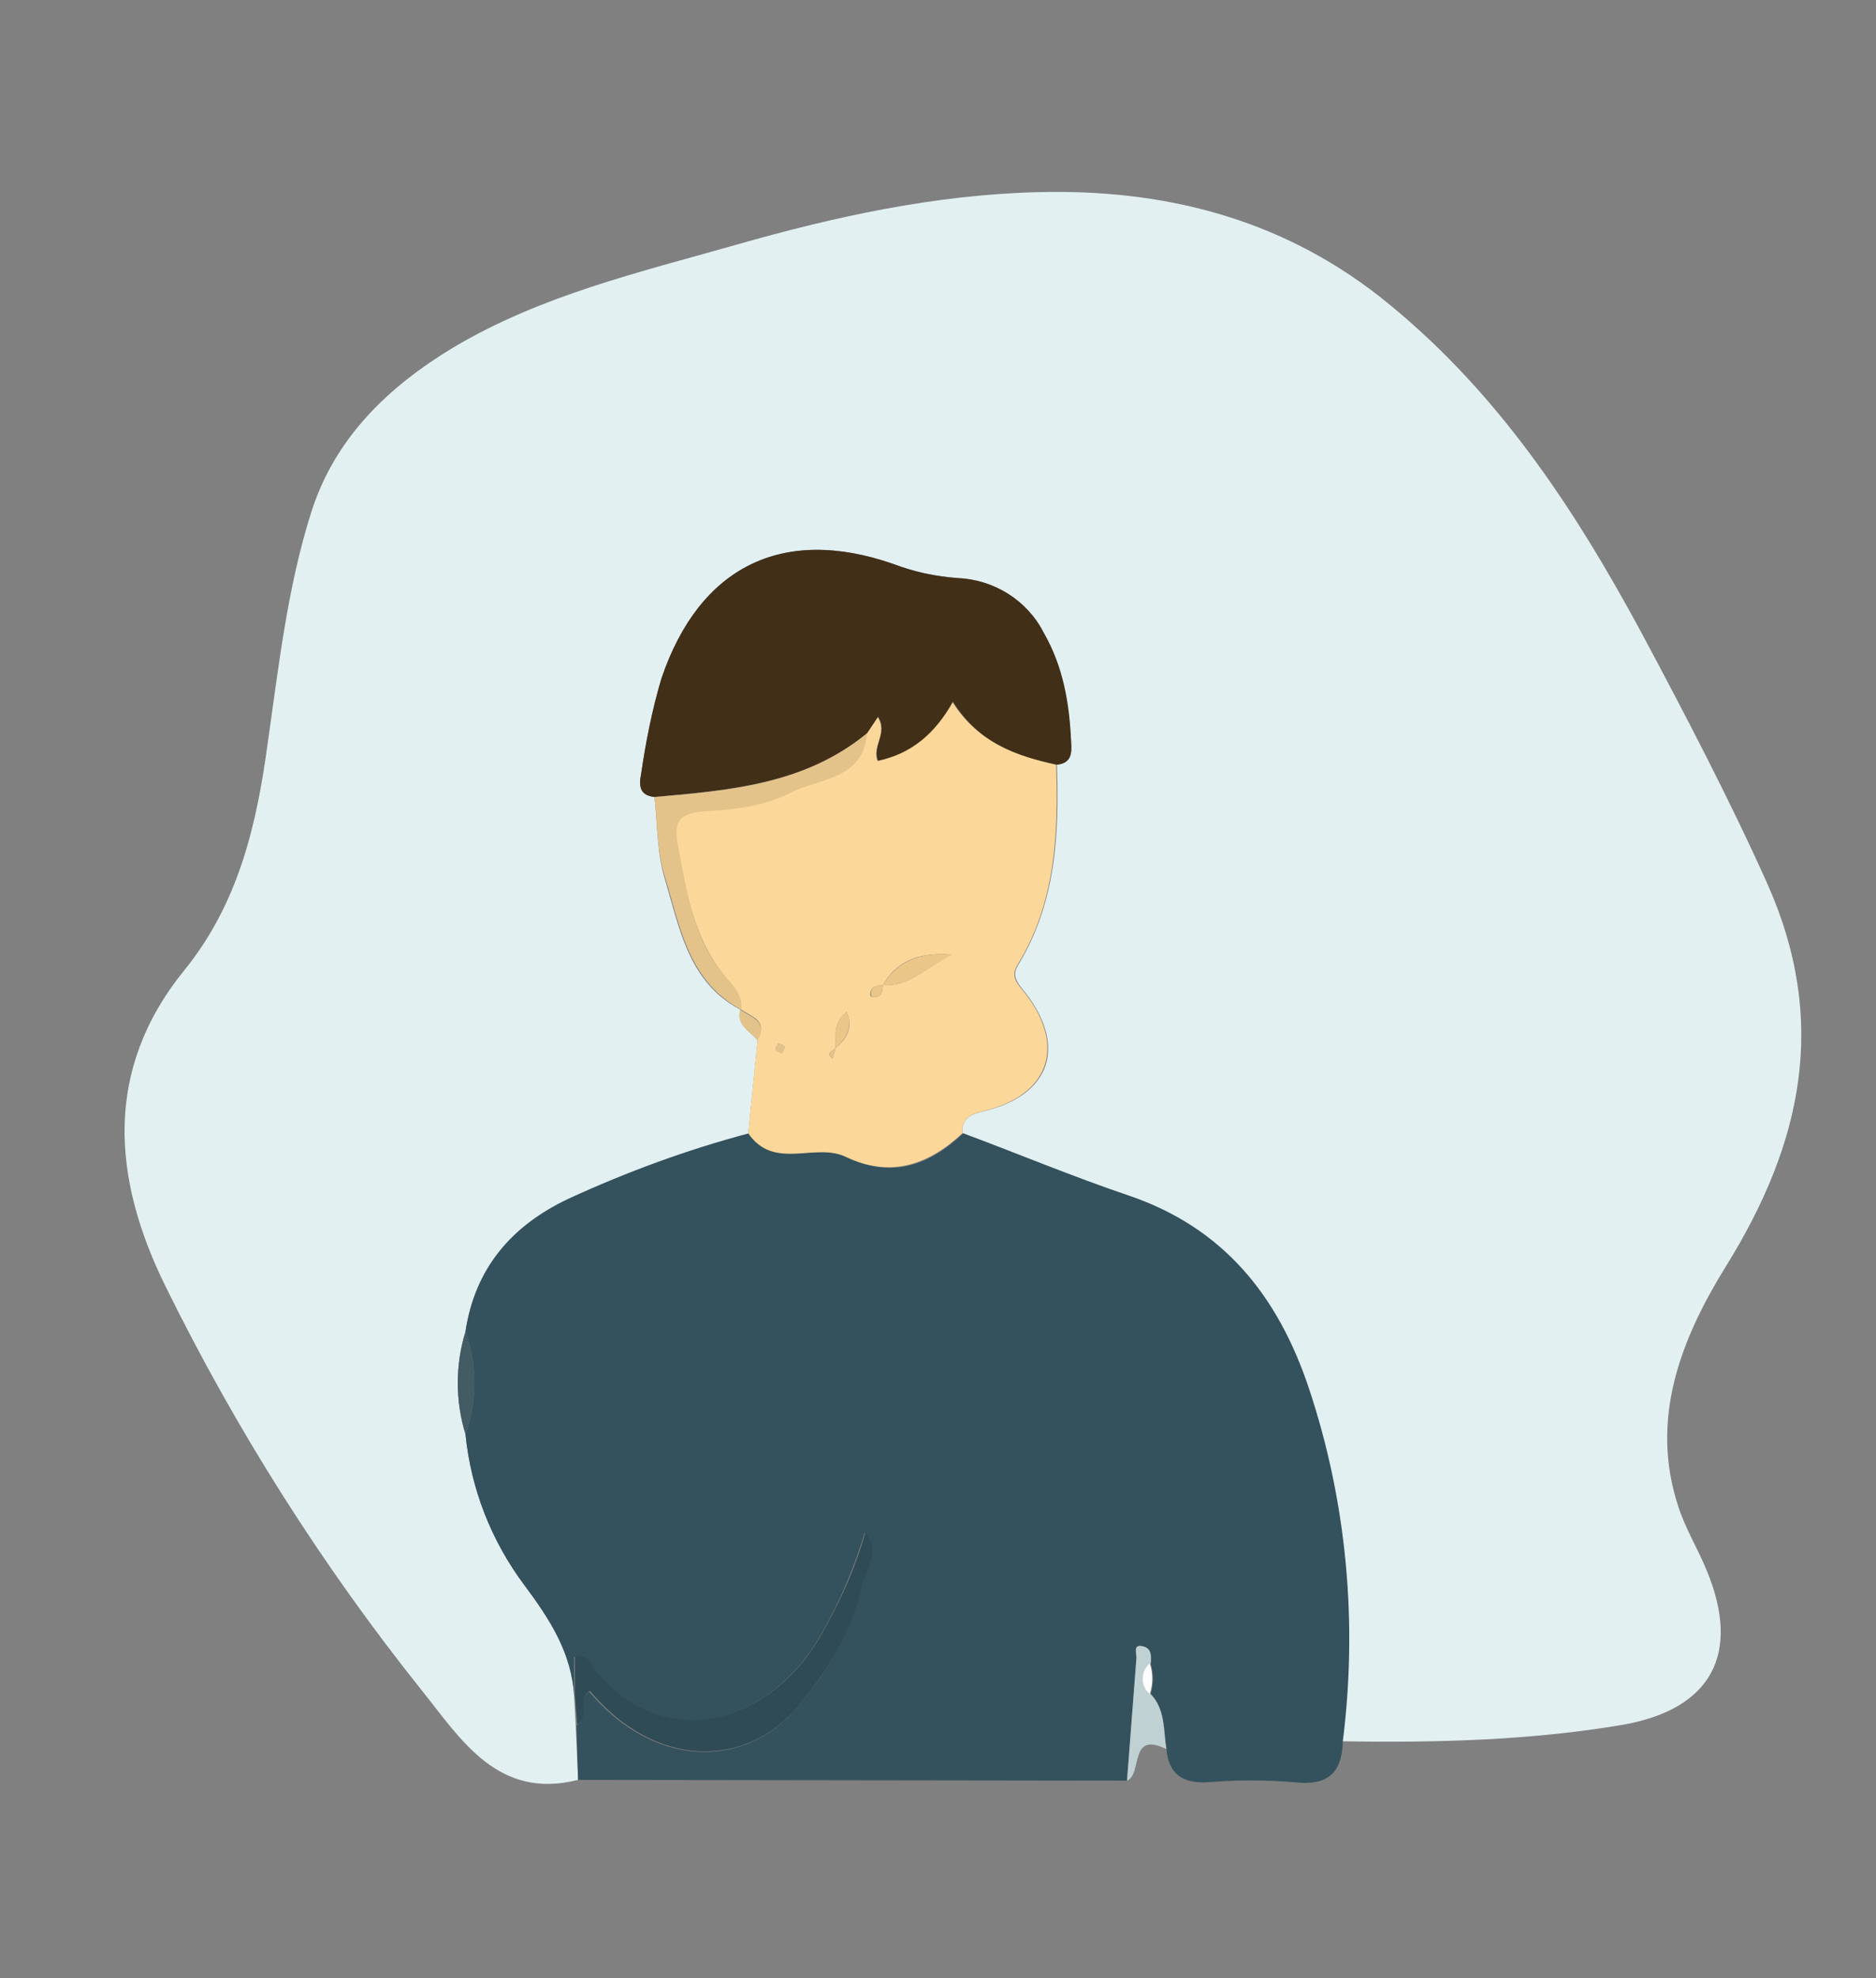 <?xml version="1.0" encoding="utf-8"?>
<!-- Generator: Adobe Illustrator 23.0.2, SVG Export Plug-In . SVG Version: 6.00 Build 0)  -->
<svg version="1.1" id="Layer_1" xmlns="http://www.w3.org/2000/svg" xmlns:xlink="http://www.w3.org/1999/xlink" x="0px" y="0px"
	 viewBox="0 0 238.2 251.2" style="enable-background:new 0 0 238.2 251.2;" xml:space="preserve">
<rect x="0" y="0" width="238.2" height="251.2" fill="#808080" stroke="none"/>
<style type="text/css">
	.st0{fill:#E2F0F2;}
	.st1{fill:#34525D;}
	.st2{fill:#C0D1D4;}
	.st3{fill:#FBD799;}
	.st4{fill:#412F18;}
	.st5{fill:#2F4B56;}
	.st6{fill:#E4C38A;}
	.st7{fill:#425B64;}
	.st8{fill:#FEFEFE;}
	.st9{fill:#EAC688;}
</style>
<title>1</title>
<path class="st0" d="M73.4,226c-10.2,2.6-14.9-5.2-19.8-11.3C40.9,198.8,30,181.6,21,163.3c-6.7-13.6-7.9-27.4,2.4-40.1
	c6.9-8.5,9.2-18.5,10.6-28.9c1.4-9.8,2.5-19.7,5.5-29.2s9.8-16,18.1-21c11.1-6.6,23.5-9.5,35.8-13c12.6-3.6,25.4-6.4,38.5-6.7
	c15.6-0.4,30.4,3.2,43.2,13.2c14.7,11.6,24.6,26.6,33.3,42.7c5.6,10.5,11.1,21,16,31.9c7.8,17.5,4.4,33-5.2,48.5
	c-5.7,9.2-9.8,19.4-6.1,30.6c0.9,2.8,2.5,5.4,3.6,8.1c4.4,10.6,0.6,17.6-10.6,19.6c-11.8,2-23.8,2.3-35.7,2.1
	c2-15.1,0.5-30.4-4.3-44.8c-3.9-11.7-10.8-20.4-22.9-24.5c-7.1-2.4-14-5.2-21-7.9c-0.1-1.9,1-2.4,2.7-2.8c8.5-2,10.7-8.3,5.1-15.3
	c-1-1.2-1.5-2-0.7-3.3c4.8-7.9,5.2-16.6,4.9-25.4c1.8-0.2,1.9-1.5,1.8-2.9c-0.3-4.9-1.1-9.6-3.5-13.9c-2.1-4.1-6.3-6.7-10.9-6.9
	c-2.8-0.2-5.6-0.8-8.2-1.8C99.3,66.7,88.8,72,84,86.1c-1.2,4-2,8.1-2.6,12.2c-0.3,1.5-0.1,2.7,1.7,2.9c0.4,3.6,0.3,7.3,1.4,10.7
	c1.8,6.1,3,12.9,9.5,16.3l0,0c-0.5,2,1.2,2.7,2.2,3.9c-0.4,4-0.8,7.9-1.2,11.9c-7.8,2.1-15.5,4.9-22.8,8.3
	c-7.2,3.3-11.9,8.8-13.1,16.8c-1.3,4.2-1.3,8.8,0,13c0.7,7,3.3,13.6,7.5,19.2c3.2,4.3,6,8.6,6.3,14.1l0.2,3.7L73.4,226z"/>
<path class="st1" d="M73.4,226l-0.2-6.9c1.7-0.9,0.1-3.2,1.6-4.3c8.2,9.7,19.7,10,26.5,1.9c3.6-4.3,6.8-9.3,8-15.1
	c0.5-2.3,2.5-4.5,0.5-7c-1.3,4.3-3,8.4-5.2,12.3c-6.1,11.6-19.9,16.4-29.1,5.3c-0.6-0.7-0.8-2.2-2.6-1.8v5
	c-0.3-5.5-3.1-9.8-6.3-14.1c-4.2-5.6-6.8-12.2-7.5-19.2c1.5-4.2,1.5-8.8,0-13c1.2-8.1,5.9-13.5,13.1-16.9c7.4-3.4,15-6.2,22.9-8.3
	c3.2,4.7,8.5,1.1,12.4,3c5.7,2.8,10.5,1.1,14.8-3c7,2.6,13.9,5.5,21,7.9c12.1,4.1,19,12.8,22.9,24.5c4.8,14.4,6.2,29.7,4.3,44.8
	c-0.1,4.1-2,5.7-6.2,5.2c-3.6-0.3-7.3-0.3-10.9,0c-3.2,0.2-5-1-5.3-4.2c-0.4-2.4-0.1-5-2-7c0.4-1.3,0.4-2.6,0-3.9
	c0.1-0.9,0.1-1.8-0.8-2.1c-1.5-0.5-0.9,0.9-1,1.4c-0.4,5.2-0.8,10.4-1.2,15.6L73.4,226z"/>
<path class="st2" d="M143.1,226.1c0.4-5.2,0.8-10.4,1.2-15.6c0-0.6-0.5-1.9,1-1.4c0.9,0.3,0.9,1.2,0.8,2.1c-1.1,0.9-1.2,2.5-0.3,3.6
	c0.1,0.1,0.2,0.2,0.3,0.3c1.9,2,1.6,4.6,2,7C143.3,219.7,145.1,225.3,143.1,226.1z"/>
<path class="st3" d="M122.2,143.9c-4.3,4-9.1,5.7-14.8,3c-3.9-1.9-9.1,1.8-12.4-3c0.4-4,0.8-7.9,1.2-11.9c1.4-2.5-0.9-2.9-2.2-3.9
	l0,0c0.2-1.9-1.2-3.1-2.1-4.3c-3.9-4.9-4.8-10.7-5.9-16.5c-0.6-3.4,0.5-4.2,3.7-4.4c3.6-0.2,7.4-0.7,10.5-2.3
	c3.6-1.9,9.3-1.5,9.8-7.6l1.4-2c1.4,2.1-0.7,3.7,0,5.6c4.2-0.9,7.2-3.5,9.5-7.5c3.3,5.2,8.1,6.8,13.2,8c0.3,8.9-0.1,17.6-4.9,25.4
	c-0.8,1.4-0.3,2.1,0.7,3.3c5.6,6.9,3.4,13.3-5.1,15.3C123.2,141.5,122.1,142,122.2,143.9z M106.1,133.1c1.3-1.2,2.3-2.4,1.4-4.6
	C105.7,129.9,106.2,131.6,106.1,133.1c-0.4,0.4-1.3,0.6-0.4,1.3L106.1,133.1z M112.1,125.1c3.3,0.2,5.4-2.2,8.7-3.9
	C116.5,120.9,113.8,122.1,112.1,125.1c-0.8,0.1-1.6,0.1-1.6,1.2c0,0.2,0.2,0.3,0.3,0.3C112,126.7,112,125.9,112.1,125.1z
	 M98.8,132.5c-0.1,0.3-0.4,0.6-0.3,0.8s0.5,0.3,0.8,0.4c0.1-0.3,0.4-0.6,0.3-0.8S99.1,132.6,98.8,132.5L98.8,132.5z"/>
<path class="st4" d="M134.2,97.1c-5.1-1.1-9.9-2.7-13.2-8c-2.3,4.1-5.3,6.6-9.5,7.5c-0.8-1.9,1.3-3.5,0-5.6l-1.4,2.1
	c-7.9,6.5-17.4,7.2-27,8.1c-1.9-0.2-2-1.4-1.7-2.9c0.6-4.1,1.4-8.2,2.6-12.2c4.8-14.1,15.3-19.4,29.4-14.5c2.6,1,5.4,1.6,8.2,1.8
	c4.6,0.2,8.8,2.8,10.9,6.9c2.5,4.3,3.3,9,3.5,13.9C136.1,95.6,136.1,96.9,134.2,97.1z"/>
<path class="st5" d="M73,215.3v-5c1.7-0.4,2,1.1,2.6,1.8c9.2,11.1,23,6.4,29.1-5.3c2.2-3.9,4-8,5.2-12.3c2,2.6,0,4.8-0.5,7
	c-1.2,5.8-4.4,10.7-8,15.1c-6.8,8.1-18.3,7.9-26.5-1.9c-1.6,1,0.1,3.3-1.6,4.3L73,215.3z"/>
<path class="st6" d="M83.1,101.2c9.5-0.8,19.1-1.6,27-8.1c-0.5,6-6.2,5.7-9.8,7.6c-3.1,1.6-7,2.1-10.5,2.3c-3.3,0.2-4.4,1-3.7,4.4
	c1.1,5.9,1.9,11.7,5.9,16.5c1,1.2,2.4,2.4,2.1,4.3c-6.5-3.5-7.7-10.2-9.5-16.3C83.4,108.5,83.5,104.8,83.1,101.2z"/>
<path class="st7" d="M59.1,169.1c1.5,4.2,1.5,8.8,0,13C57.8,177.9,57.8,173.3,59.1,169.1z"/>
<path class="st6" d="M94,128.2c1.3,1,3.6,1.4,2.2,3.9C95.2,130.9,93.4,130.2,94,128.2z"/>
<path class="st8" d="M146,215.1c-1.1-0.9-1.2-2.5-0.3-3.6c0.1-0.1,0.2-0.2,0.3-0.3C146.4,212.5,146.4,213.8,146,215.1z"/>
<path class="st9" d="M112.1,125.1c1.8-3,4.5-4.2,8.8-3.9C117.5,122.9,115.4,125.3,112.1,125.1L112.1,125.1z"/>
<path class="st9" d="M106.1,133.1c0.1-1.5-0.4-3.2,1.4-4.6C108.4,130.7,107.3,131.9,106.1,133.1L106.1,133.1z"/>
<path class="st9" d="M112.1,125.1c-0.1,0.7-0.1,1.6-1.2,1.5c-0.2,0-0.3-0.2-0.3-0.3C110.5,125.2,111.3,125.2,112.1,125.1
	L112.1,125.1z"/>
<path class="st6" d="M98.8,132.5c0.3,0.1,0.7,0.2,0.8,0.4s-0.2,0.5-0.3,0.8c-0.3-0.1-0.7-0.2-0.8-0.4S98.7,132.8,98.8,132.5z"/>
<path class="st6" d="M106.1,133.1l-0.4,1.3C104.8,133.7,105.7,133.5,106.1,133.1L106.1,133.1z"/>
</svg>
